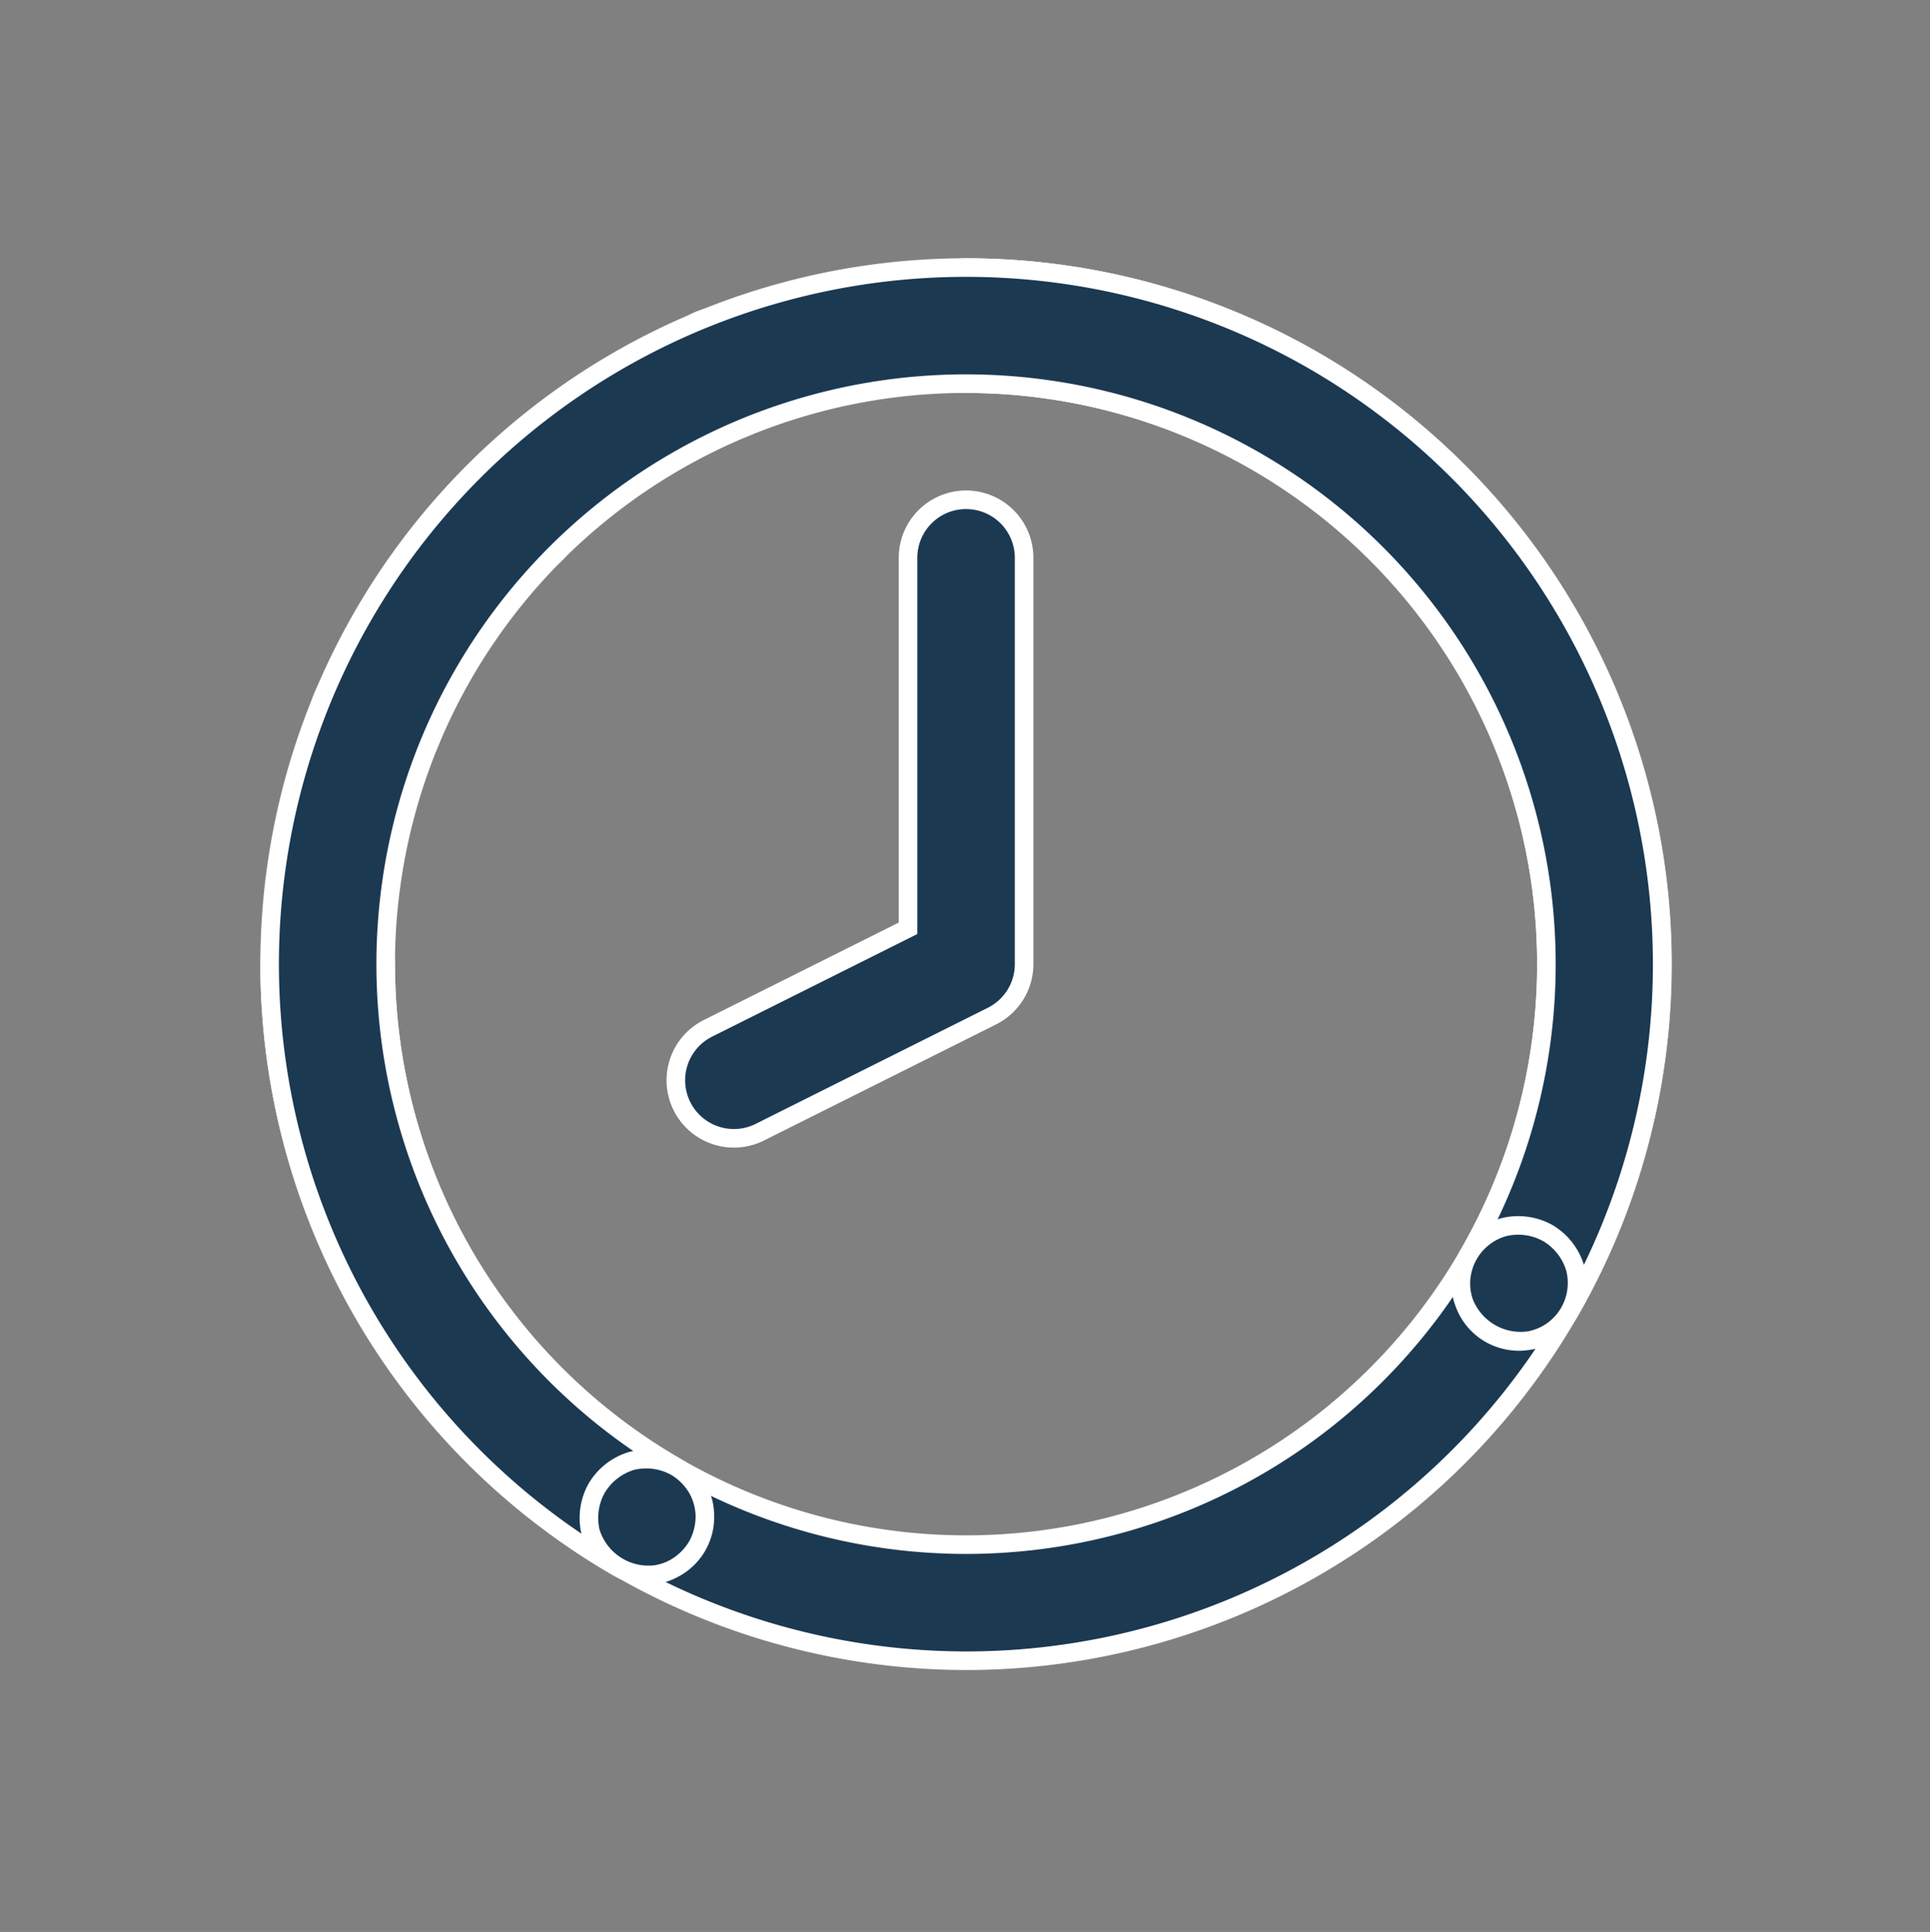 <svg xmlns="http://www.w3.org/2000/svg" viewBox="0 0 20.785 20.801">
  <rect x="0" y="0" width="20.785" height="20.801" fill="#808080" stroke="none"/>
  <defs>
    <style>
      .cls-1 {
        fill: #1c3952;
        stroke: #fff;
        stroke-width: 0.2px;
      }
    </style>
  </defs>
  <g id="historico-alteracoes" transform="translate(2.904 2.881)">
    <g id="Group_6998" data-name="Group 6998">
      <path id="Path_5325" data-name="Path 5325" class="cls-1" d="M7.5,15A7.508,7.508,0,0,1,0,7.5a.625.625,0,0,1,1.25,0A6.25,6.25,0,1,0,7.5,1.25.625.625,0,0,1,7.5,0a7.5,7.5,0,0,1,0,15ZM.625,8.125a.657.657,0,0,1-.444-.181.634.634,0,0,1,0-.887.654.654,0,0,1,.887,0,.634.634,0,0,1,0,.887A.657.657,0,0,1,.625,8.125ZM.906,5.444a.621.621,0,0,1-.337-.812.625.625,0,1,1,1.156.475.622.622,0,0,1-.581.387.675.675,0,0,1-.237-.05ZM2.2,3.081a.623.623,0,1,1,.881,0,.64.64,0,0,1-.444.181A.626.626,0,0,1,2.2,3.081ZM4.287,1.388a.626.626,0,1,1,.819.337.648.648,0,0,1-.238.05A.638.638,0,0,1,4.287,1.388ZM7.5,1.25a.657.657,0,0,1-.444-.181A.657.657,0,0,1,6.875.625.657.657,0,0,1,7.056.181a.654.654,0,0,1,.887,0,.657.657,0,0,1,.181.444.657.657,0,0,1-.181.444A.657.657,0,0,1,7.5,1.25ZM5,9.375A.625.625,0,0,1,4.72,8.191L6.875,7.114V3.125a.625.625,0,0,1,1.25,0V7.5a.626.626,0,0,1-.346.559l-2.5,1.25A.627.627,0,0,1,5,9.375Z"/>
      <path id="Path_5680" data-name="Path 5680" class="cls-1" d="M7.5,15A7.508,7.508,0,0,1,0,7.5a.625.625,0,0,1,1.25,0A6.25,6.25,0,1,0,7.5,1.25.625.625,0,0,1,7.5,0a7.5,7.5,0,0,1,0,15ZM.625,8.125a.657.657,0,0,1-.444-.181.634.634,0,0,1,0-.887.654.654,0,0,1,.887,0,.634.634,0,0,1,0,.887A.657.657,0,0,1,.625,8.125ZM7.5,1.25a.657.657,0,0,1-.444-.181A.657.657,0,0,1,6.875.625.657.657,0,0,1,7.056.181a.654.654,0,0,1,.887,0,.657.657,0,0,1,.181.444.657.657,0,0,1-.181.444A.657.657,0,0,1,7.5,1.25Z" transform="translate(10.245 17.745) rotate(-150)"/>
    </g>
  </g>
</svg>
